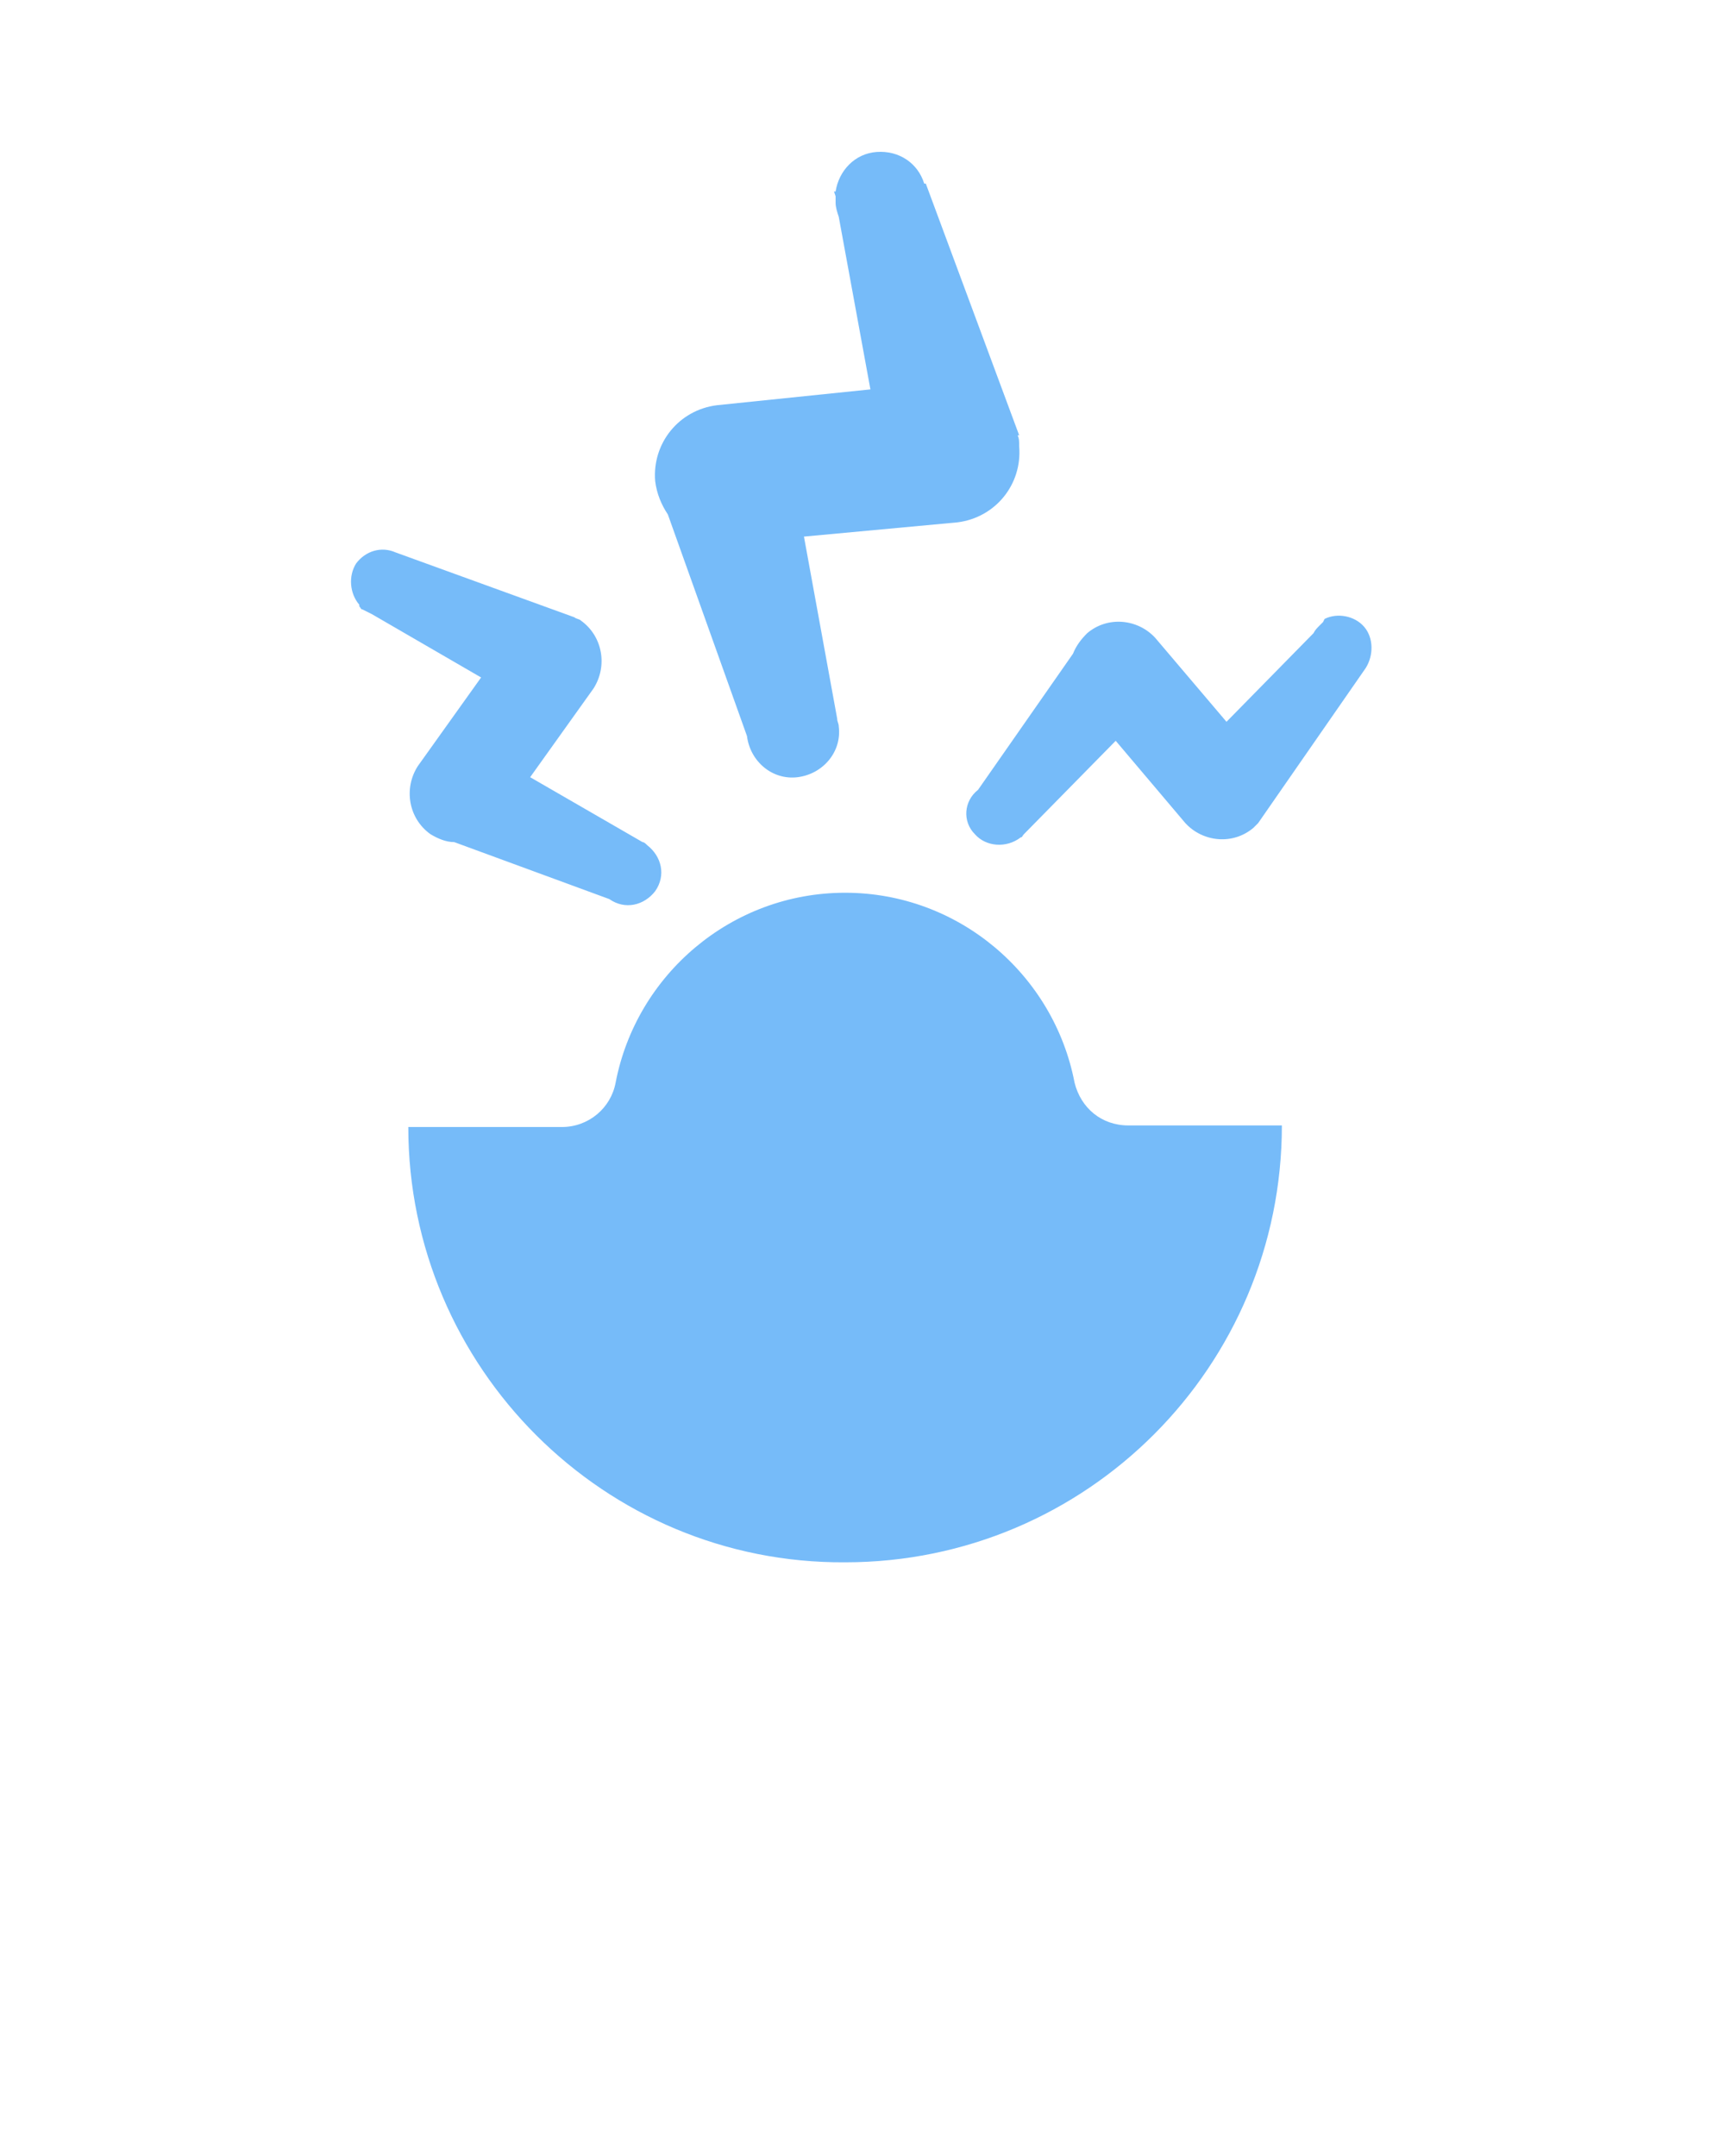 <?xml version="1.0" encoding="utf-8"?>
<!-- Generator: Adobe Illustrator 19.2.1, SVG Export Plug-In . SVG Version: 6.00 Build 0)  -->
<svg version="1.1" id="Calque_1" xmlns="http://www.w3.org/2000/svg" xmlns:xlink="http://www.w3.org/1999/xlink" x="0px" y="0px"
	 viewBox="0 0 109 136.2" style="enable-background:new 0 0 109 136.2;" xml:space="preserve">
<style type="text/css">
	.st0{fill:#76BBF9;}
</style>
<path class="st0" d="M25.8,71.2h9.7c1.7,0,3.1-1.2,3.4-2.8c1.3-6.8,7.3-12,14.5-12c7.2,0,13.2,5.2,14.5,12c0.4,1.6,1.7,2.7,3.4,2.7
	H81c0,15.2-12.3,27.6-27.6,27.6C38.2,98.8,25.8,86.4,25.8,71.2z M42.2,32.5c-0.4-0.6-0.7-1.3-0.8-2.1c-0.2-2.4,1.5-4.5,3.9-4.8
	l9.7-1L53,13.7c-0.1-0.3-0.2-0.6-0.2-0.9c0-0.1,0-0.2,0-0.4l-0.1-0.3l0.1,0c0.2-1.3,1.2-2.4,2.6-2.5c1.4-0.1,2.6,0.7,3,2l0.1,0
	l5.9,15.9l-0.1,0c0.1,0.2,0.1,0.4,0.1,0.7c0.2,2.4-1.5,4.5-3.9,4.8l-9.7,0.9l2.1,11.5c0,0.2,0.1,0.3,0.1,0.5c0.2,1.6-1,3-2.6,3.2
	c-1.6,0.2-3-1-3.2-2.6L42.2,32.5z M22.7,38.2c-0.6-0.7-0.7-1.8-0.2-2.6c0.6-0.8,1.6-1.1,2.5-0.7l0,0L36.3,39l0,0
	c0.1,0.1,0.3,0.1,0.4,0.2c1.4,1,1.7,2.9,0.8,4.3l-4,5.6l7.1,4.1c0.1,0,0.2,0.1,0.3,0.2c0.9,0.7,1.2,1.9,0.5,2.9
	c-0.7,0.9-1.9,1.2-2.9,0.5l-9.8-3.6c-0.5,0-1-0.2-1.5-0.5c-1.4-1-1.7-2.9-0.8-4.3l4-5.6l-6.9-4c-0.2-0.1-0.4-0.2-0.6-0.3
	c-0.1,0-0.1-0.1-0.2-0.2L22.7,38.2L22.7,38.2z M61.8,49.9l6-8.6c0.2-0.5,0.5-0.9,0.9-1.3c1.3-1.1,3.2-0.9,4.3,0.3l4.5,5.3L83,40
	c0.1-0.2,0.2-0.3,0.4-0.5c0.1-0.1,0.1-0.1,0.2-0.2l0.1-0.2l0,0c0.8-0.4,1.9-0.2,2.5,0.5c0.6,0.7,0.6,1.8,0.1,2.6l0,0l-6.8,9.8l0,0
	c-0.1,0.1-0.2,0.2-0.3,0.3c-1.3,1.1-3.2,0.9-4.3-0.3l-4.4-5.2l-5.8,5.9c-0.1,0.1-0.1,0.2-0.2,0.2c-0.9,0.7-2.2,0.6-2.9-0.2
	C60.8,51.9,60.9,50.6,61.8,49.9z"/>
</svg>
